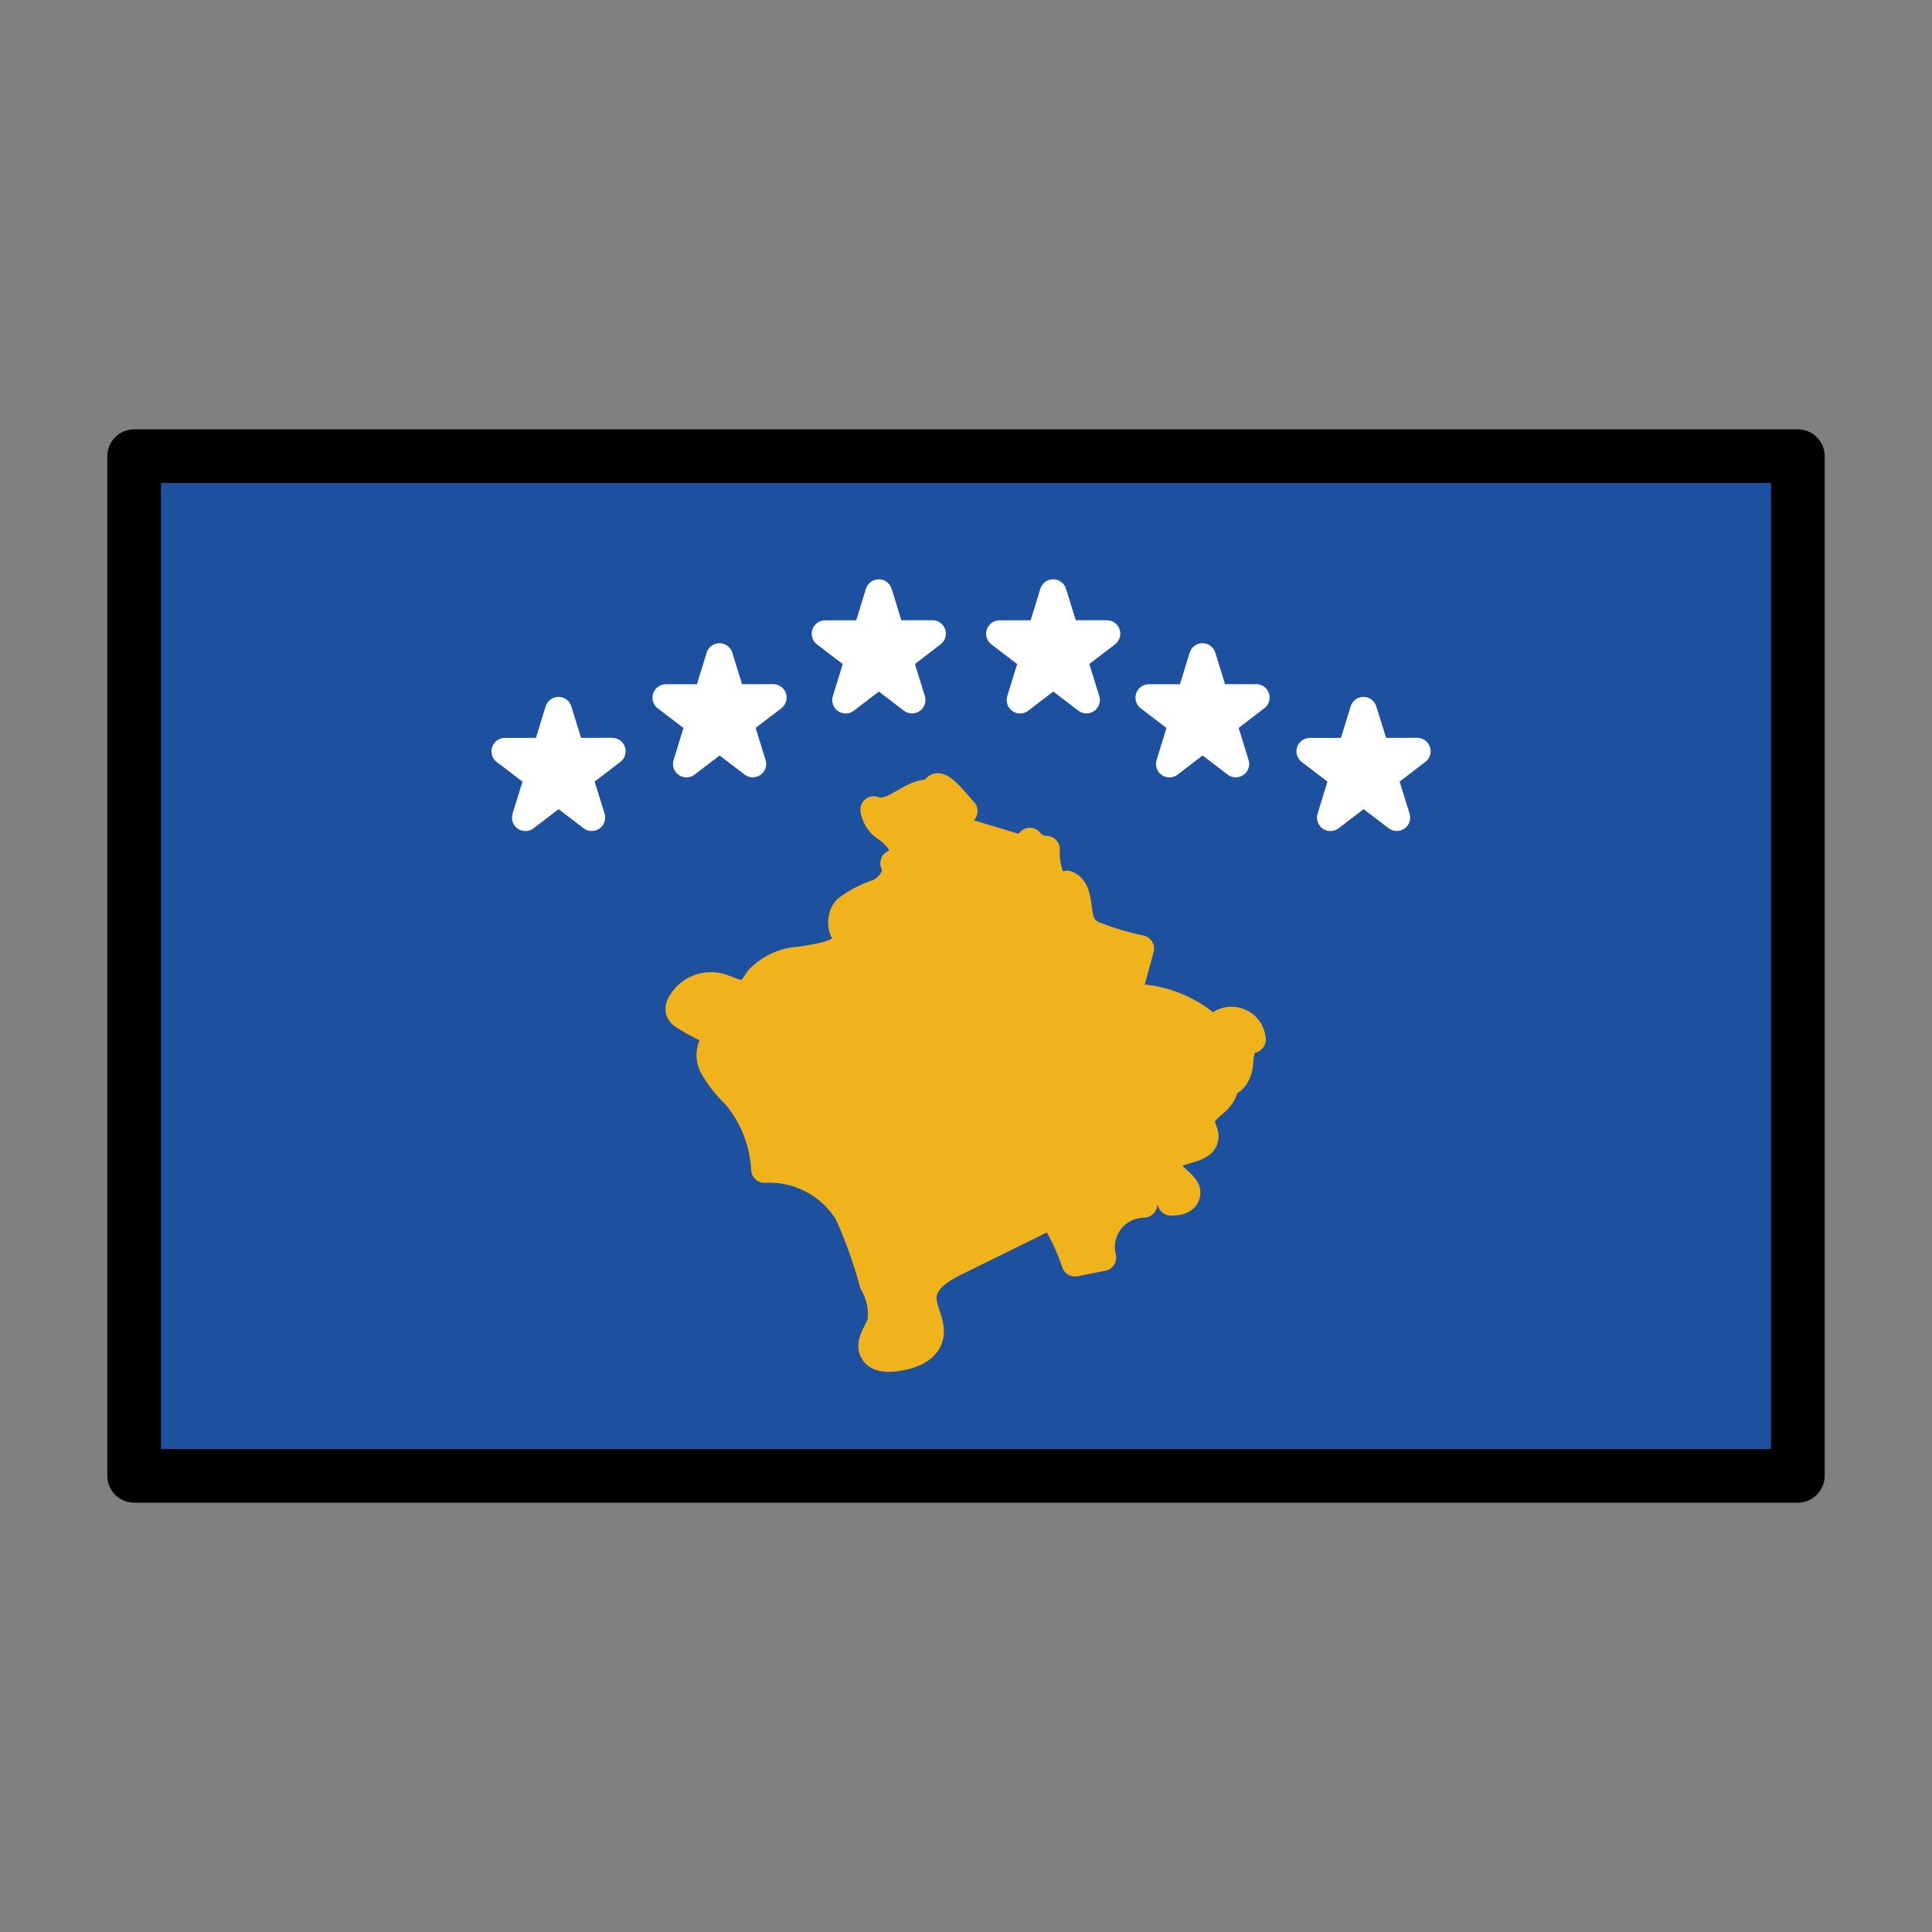 <svg viewBox="0 0 72 72" xmlns="http://www.w3.org/2000/svg"><rect x="0" y="0" width="72" height="72" fill="#808080" stroke="none"/><path d="m5 17h62v38h-62z" fill="#1e50a0"/><g stroke-linecap="round" stroke-linejoin="round"><path d="m31.516 26.089 1.233-4 1.24 3.998-3.239-2.469 4-.003z" fill="#fff" stroke="#fff"/><path d="m38.016 26.089 1.233-4 1.24 3.998-3.239-2.469 4-.003z" fill="#fff" stroke="#fff"/><path d="m43.581 28.471 1.232-4 1.24 3.998-3.238-2.469 4-.003z" fill="#fff" stroke="#fff"/><path d="m49.581 30.471 1.232-4 1.24 3.998-3.238-2.469 4-.003z" fill="#fff" stroke="#fff"/><path d="m25.581 28.471 1.232-4 1.24 3.998-3.238-2.469 4-.003z" fill="#fff" stroke="#fff"/><path d="m19.581 30.471 1.232-4 1.24 3.998-3.238-2.469 4-.003z" fill="#fff" stroke="#fff"/><path d="m29.82 35.779c.776-.131 1.582-.21 1.952-.85-.453-.018-.535-.728-.223-1.057a3.971 3.971 0 0 1 1.2-.619c.405-.204.772-.683.557-1.083.284-.036.404-.417.294-.681a1.743 1.743 0 0 0 -.58-.62 1.038 1.038 0 0 1 -.457-.696c.755.302 1.52-.875 2.274-.572-.054-.871.966.522 1.094.624a.313.313 0 0 0 -.42.044.392.392 0 0 0 .059.512 1.143 1.143 0 0 0 .504.248l1.931.578a.343.343 0 0 0 .374-.257.822.822 0 0 0 .619.302 2.509 2.509 0 0 0 .532 1.687l.238-.391c.587.246.257 1.241.706 1.692a1.171 1.171 0 0 0 .422.239 10.288 10.288 0 0 0 1.613.473l-.494 1.815a4.406 4.406 0 0 1 3.21 1.238.778.778 0 0 1 1.448.336c-.367.016-.453.511-.471.878s-.278.851-.612.698c.15.272-.085.593-.323.792s-.523.434-.492.743c.018.176.143.334.136.511-.026.624-1.368.394-1.399 1.018-.025.496.918.77.687 1.209-.099.188-.355.211-.568.209a.729.729 0 0 0 -.623-.5c-.283.001-.536.344-.381.581a1.595 1.595 0 0 0 -1.531 1.987l-1.035.205a7.612 7.612 0 0 0 -.558-1.285.688.688 0 0 0 -.274-.314.728.728 0 0 0 -.614.098l-2.976 1.465c-.558.274-1.192.657-1.233 1.277-.034.515.375 1.011.245 1.51-.136.521-.763.722-1.298.787-.295.036-.657.025-.807-.232-.199-.342.16-.726.278-1.103a2.241 2.241 0 0 0 -.29-1.441 17.986 17.986 0 0 0 -.933-2.612 3.426 3.426 0 0 0 -3.107-1.641 4.647 4.647 0 0 0 -1.128-2.806 4.264 4.264 0 0 1 -.809-1.041.91.91 0 0 1 .294-1.165 8.482 8.482 0 0 1 -1.34-.68.433.433 0 0 1 -.197-.196.38.38 0 0 1 .05-.298 1.295 1.295 0 0 1 1.464-.622c.35.102.723.356 1.044.182.182-.099.272-.305.396-.471a2.286 2.286 0 0 1 1.552-.705z" fill="#f1b31c" stroke="#f1b31c"/><path d="m5 17h62v38h-62z" fill="none" stroke="#000" stroke-width="2"/></g></svg>